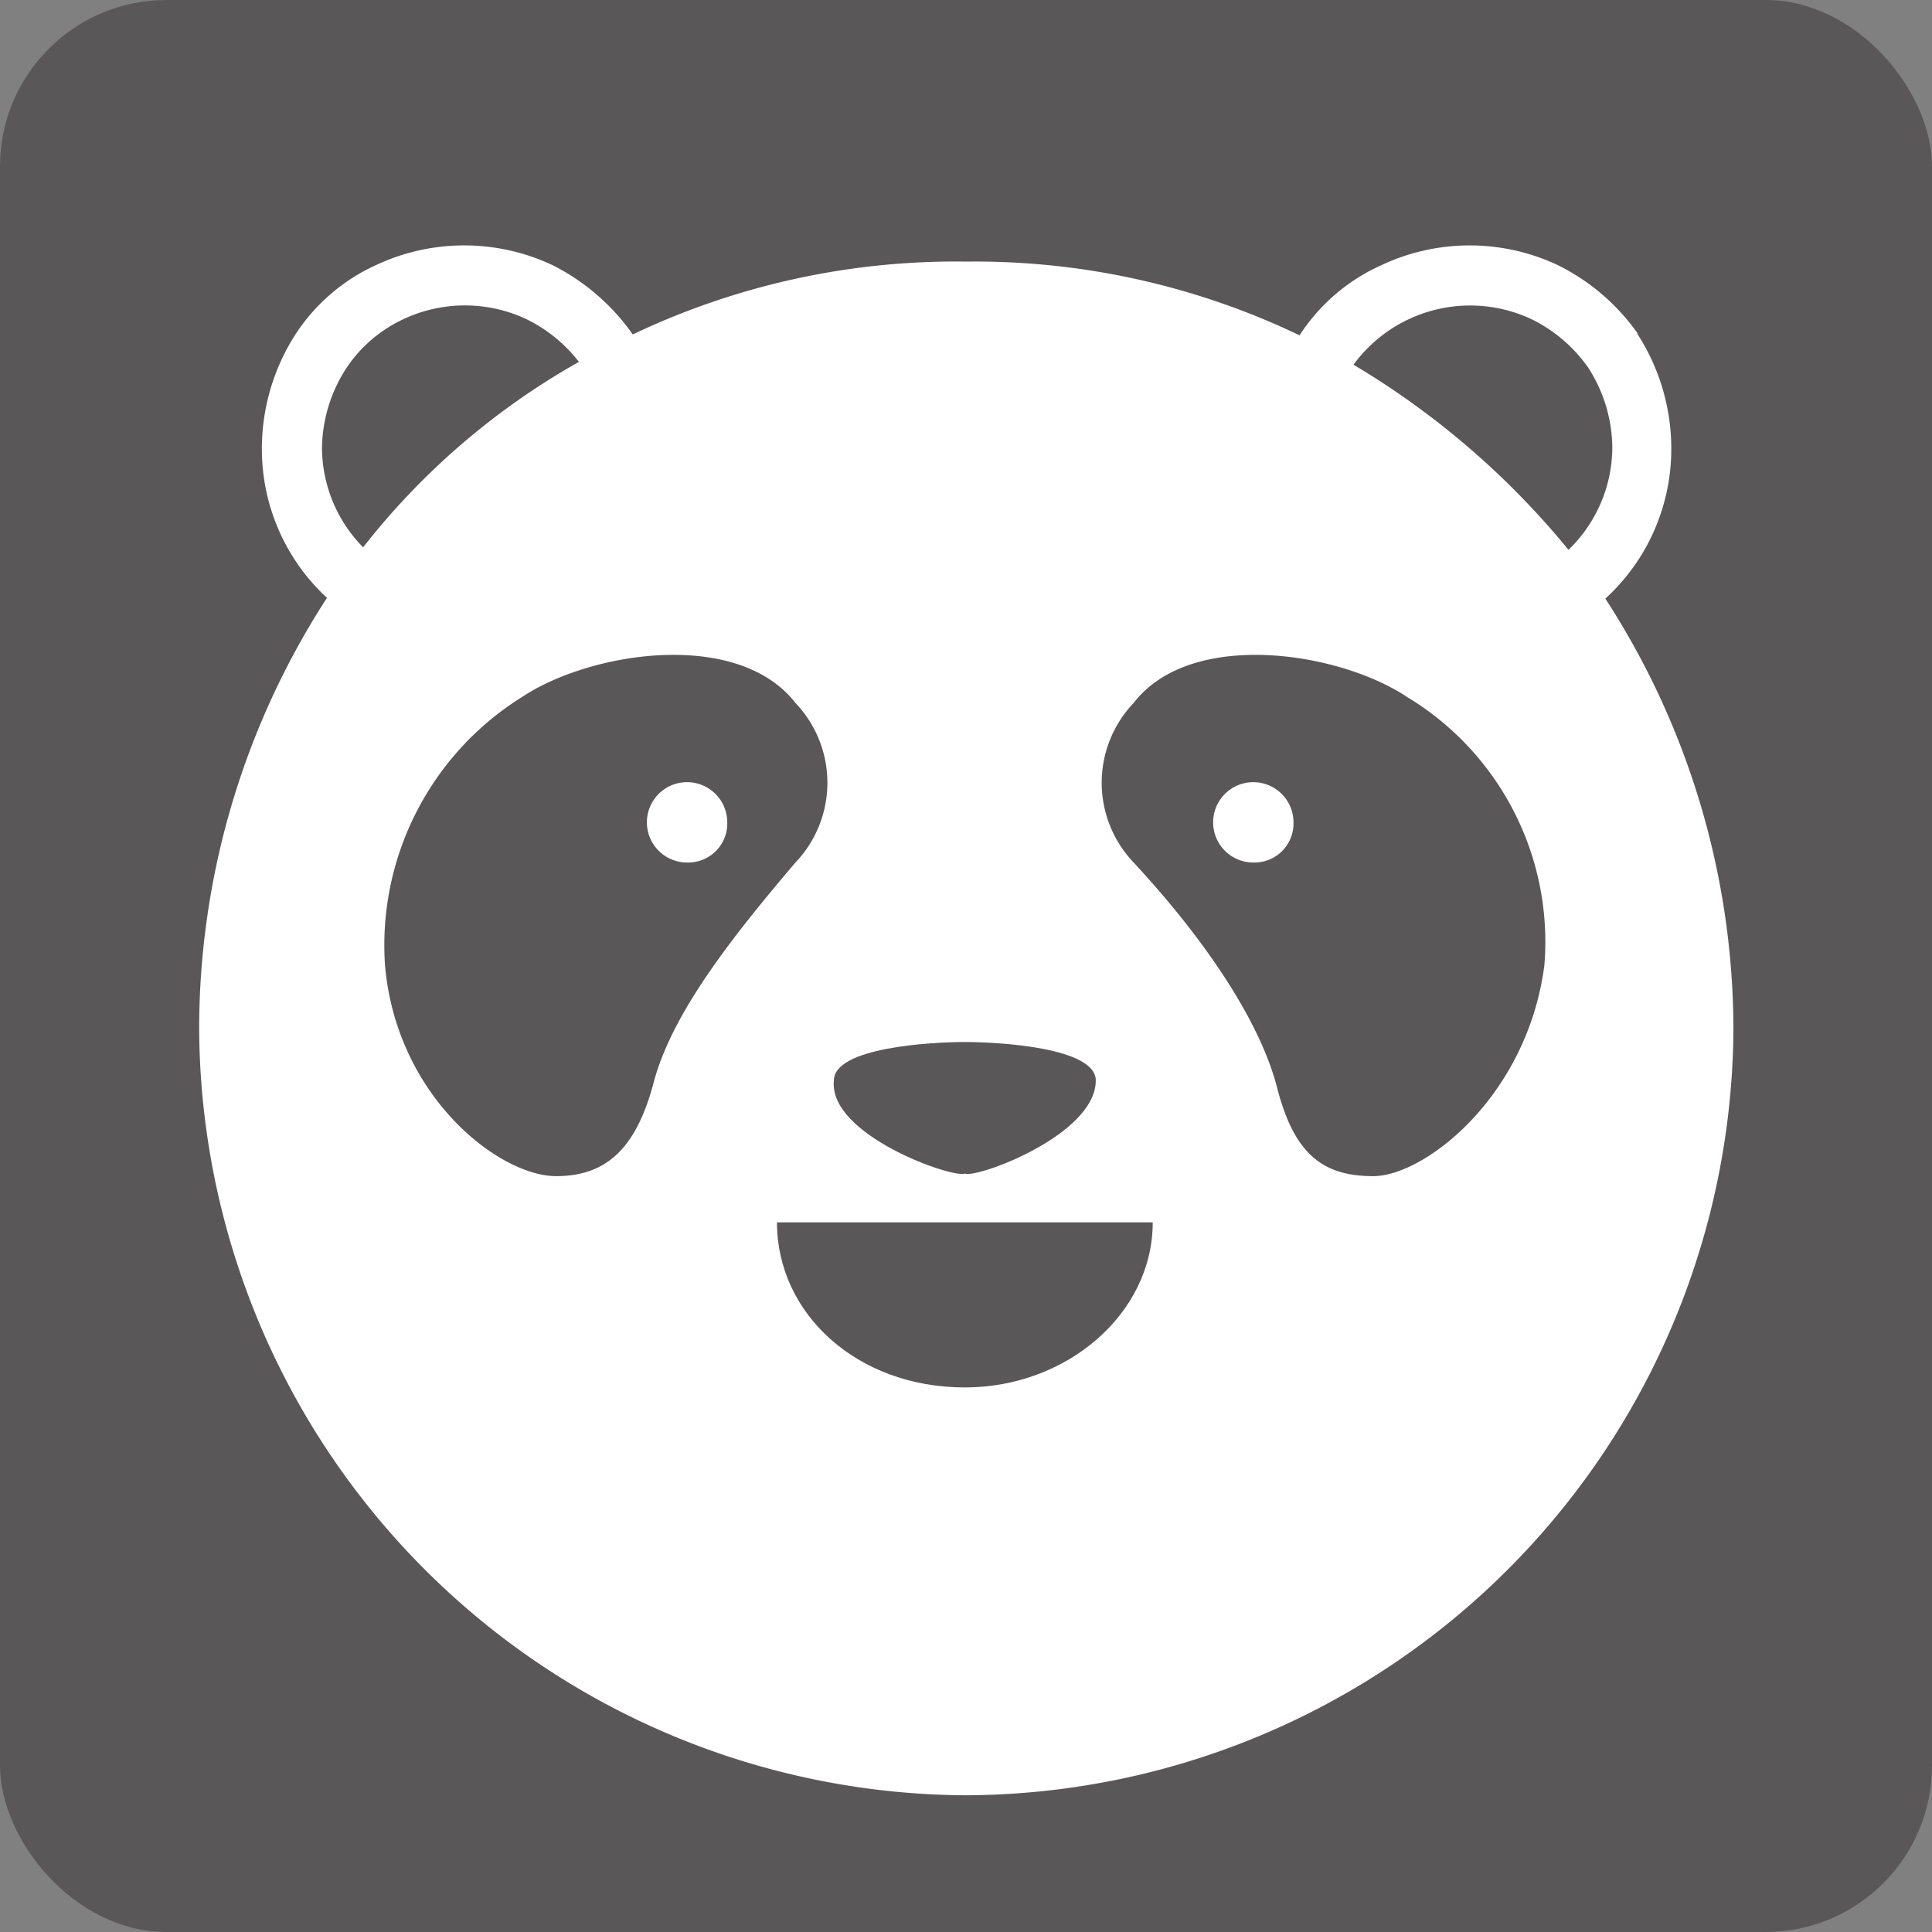 <svg id="レイヤー_1" data-name="レイヤー 1" xmlns="http://www.w3.org/2000/svg" viewBox="0 0 66.84 66.84"><rect x="0" y="0" width="66.84" height="66.84" fill="#808080" stroke="none"/><defs><style>.cls-1{fill:#595757;}.cls-2{fill:#fff;}</style></defs><rect class="cls-1" width="66.84" height="66.84" rx="5.76"/><path class="cls-2" d="M33.42,62.11A26.66,26.66,0,0,1,6.89,35.58a27.43,27.43,0,0,1,4.49-15,25.14,25.14,0,0,1,10.49-9A26,26,0,0,1,33.42,9.05,26,26,0,0,1,45,11.62a28.33,28.33,0,0,1,10.48,9,27.43,27.43,0,0,1,4.49,15A26.66,26.66,0,0,1,33.42,62.11"/><path class="cls-1" d="M48.69,24.12c-2.36-1.58-7.49-2.37-9.47.2a4,4,0,0,0,0,5.52c2.57,2.77,4.35,5.52,4.94,7.7.59,2.37,1.58,3.15,3.35,3.15s5.33-2.75,5.92-7.3a9.89,9.89,0,0,0-4.74-9.27m-5.32,5.72a1.39,1.39,0,1,1,1.38-1.39,1.35,1.35,0,0,1-1.38,1.39"/><path class="cls-1" d="M27.52,24.32c-2-2.57-7.1-1.78-9.47-.2a10.12,10.12,0,0,0-4.73,9.27c.39,4.55,3.95,7.3,5.92,7.3,1.77,0,2.76-1,3.35-3.15.6-2.37,2.57-4.93,4.93-7.7a4,4,0,0,0,0-5.52m-3.74,5.52a1.39,1.39,0,1,1,1.38-1.39,1.35,1.35,0,0,1-1.38,1.39"/><path class="cls-2" d="M19.11,9.17a7.18,7.18,0,0,0-6.1,0,6.57,6.57,0,0,0-2.77,2.37,7.31,7.31,0,0,0-1.18,4,7,7,0,0,0,14,0,7.32,7.32,0,0,0-1.19-4,7.52,7.52,0,0,0-2.76-2.37M16.06,20.4a4.93,4.93,0,0,1-4.92-4.91A5.16,5.16,0,0,1,12,12.71a4.8,4.8,0,0,1,1.94-1.66,5,5,0,0,1,4.29,0,5.19,5.19,0,0,1,1.94,1.66A5.09,5.09,0,0,1,21,15.49a4.94,4.94,0,0,1-4.92,4.91"/><path class="cls-2" d="M56.66,11.54a7.39,7.39,0,0,0-2.77-2.37,7.16,7.16,0,0,0-6.09,0A6.57,6.57,0,0,0,45,11.54a7.31,7.31,0,0,0-1.18,4,7,7,0,1,0,14,0,7.31,7.31,0,0,0-1.18-4M50.85,20.4a4.93,4.93,0,0,1-4.92-4.91,5.16,5.16,0,0,1,.83-2.78A5,5,0,0,1,53,11.05a5.19,5.19,0,0,1,1.94,1.66,5.17,5.17,0,0,1,.84,2.78,4.94,4.94,0,0,1-4.92,4.91"/><path class="cls-1" d="M33.38,48c3.54,0,6.5-2.56,6.5-5.71h-13c0,3.15,2.76,5.71,6.5,5.71"/><path class="cls-1" d="M33.38,40.6c.39.18,4.53-1.33,4.53-3.22,0-1.14-3.35-1.33-4.53-1.33s-4.53.19-4.53,1.33c-.2,1.89,4.13,3.4,4.53,3.22"/></svg>